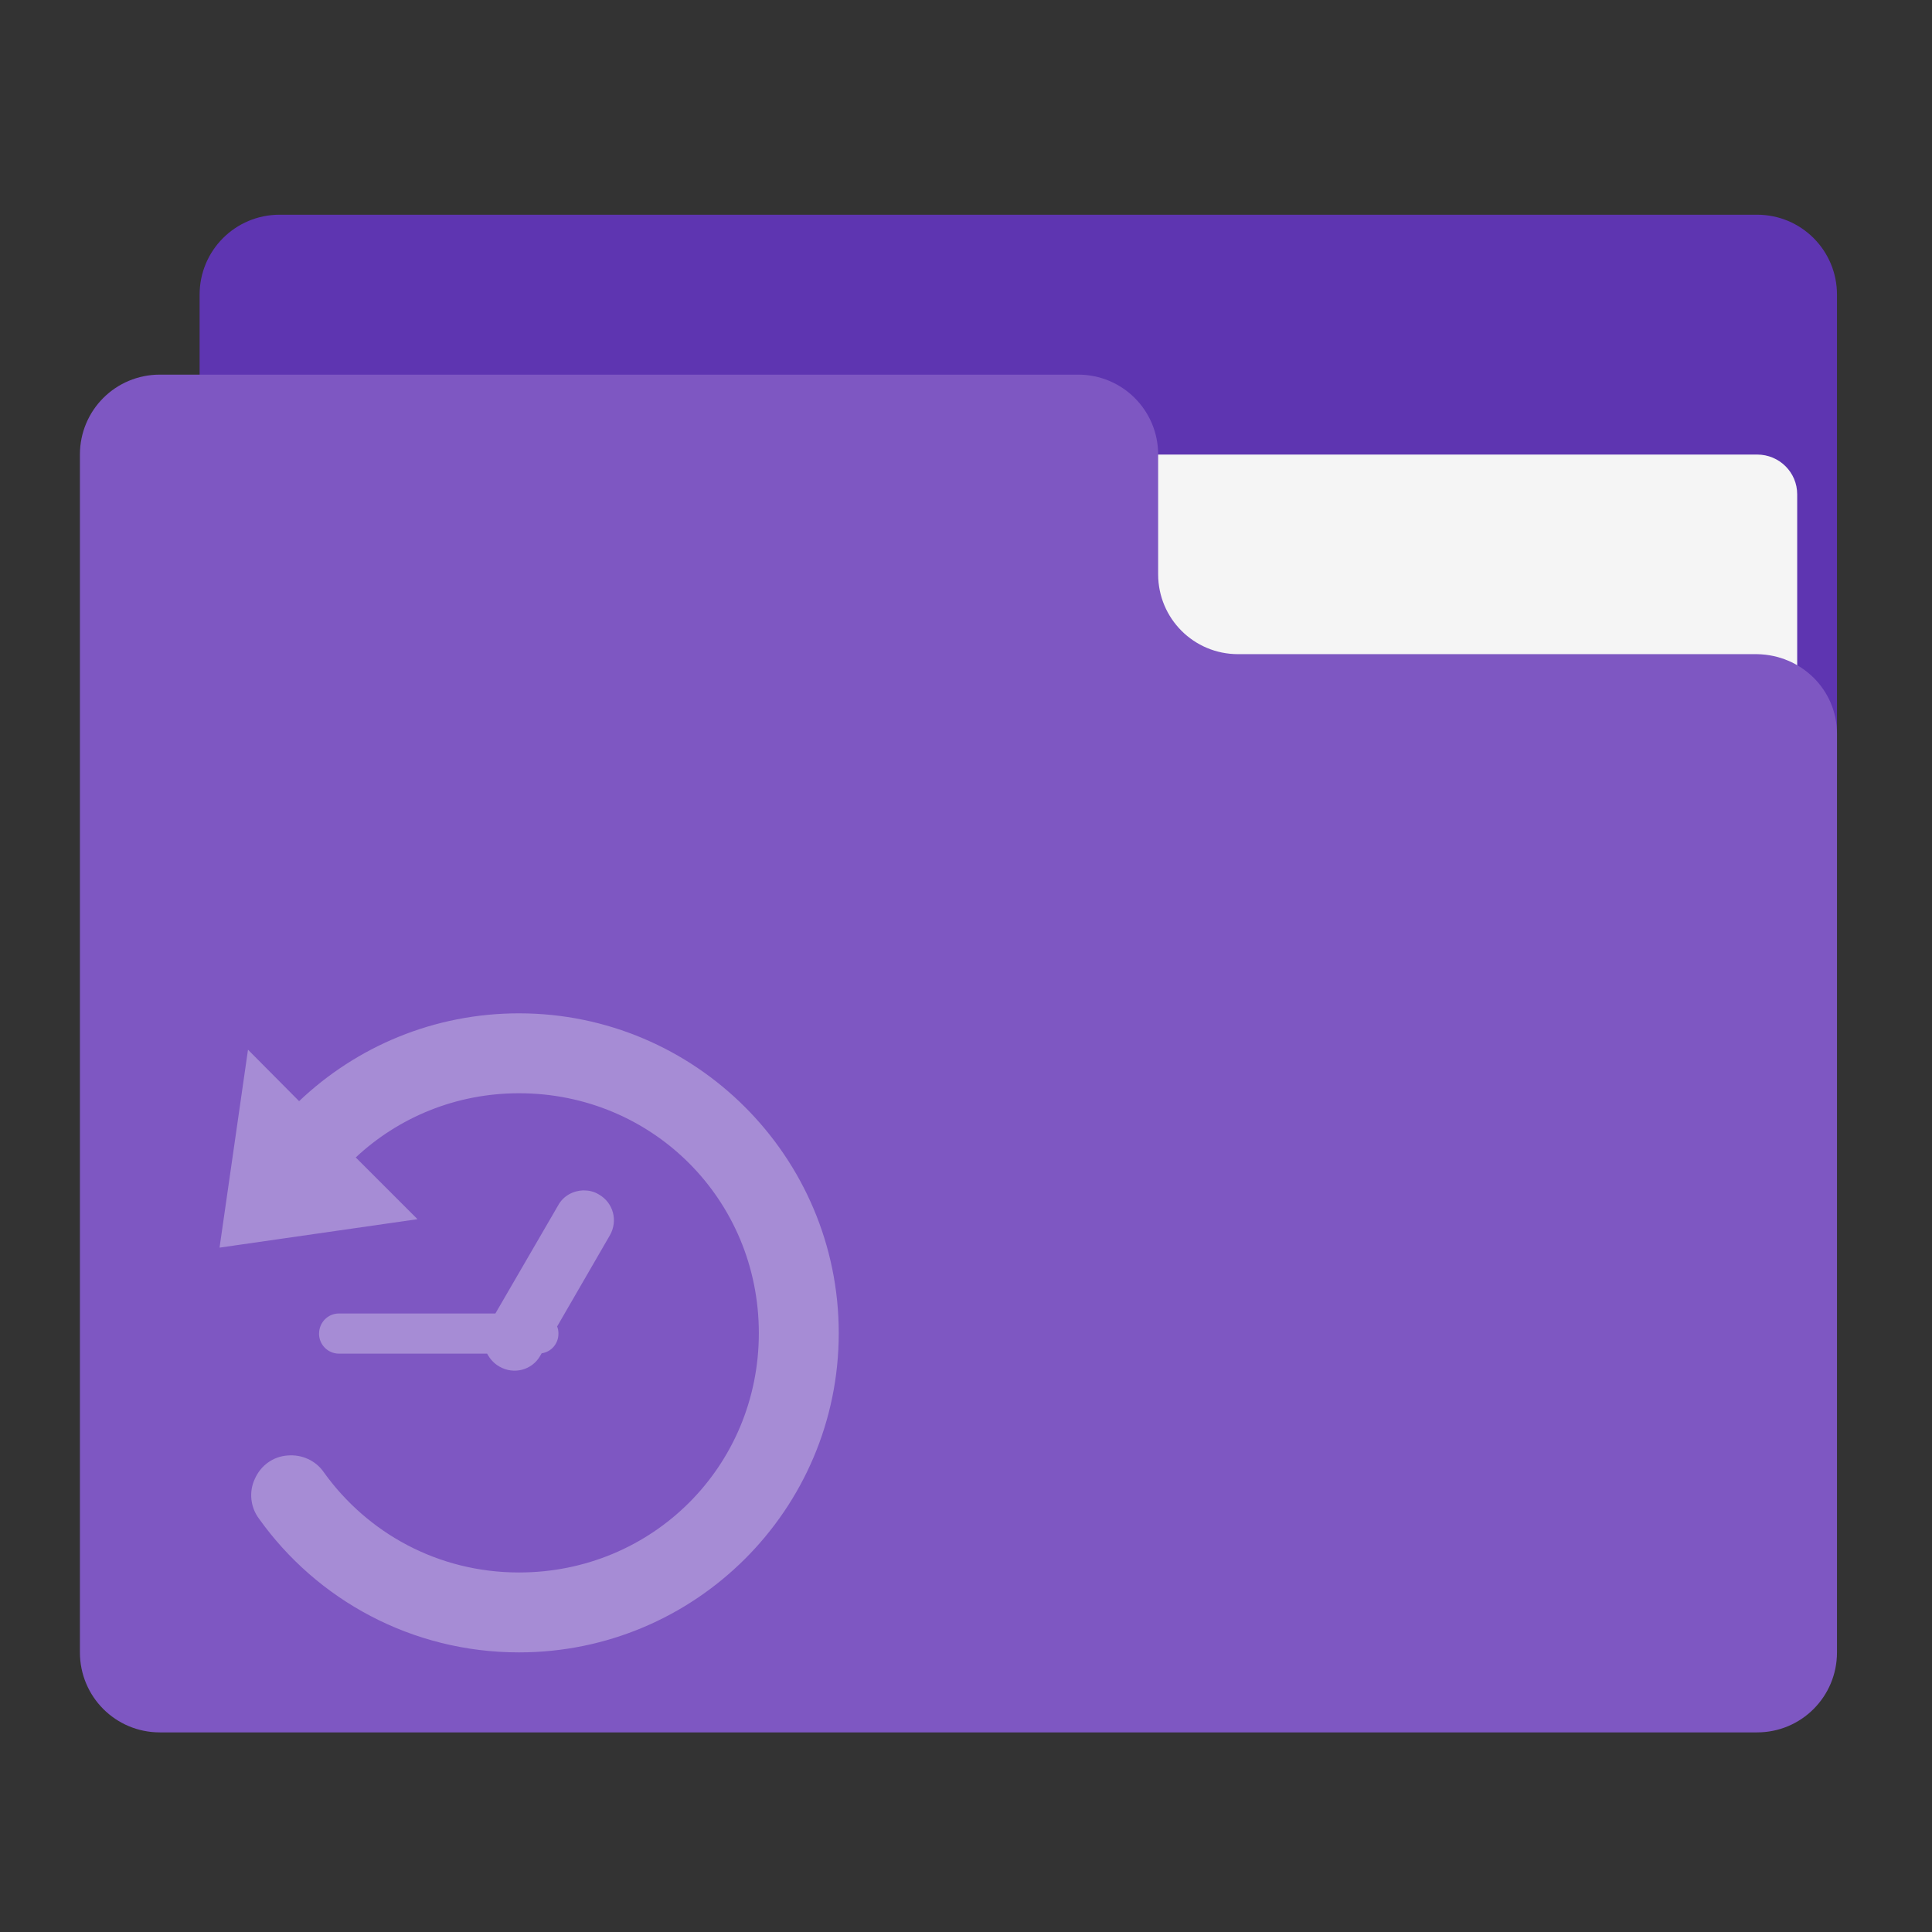 <?xml version="1.0" encoding="UTF-8"?>
<svg xmlns="http://www.w3.org/2000/svg" xmlns:xlink="http://www.w3.org/1999/xlink" width="22px" height="22px" viewBox="0 0 22 22" version="1.1">
<rect x="0" y="0" width="22" height="22" fill="#333333" stroke="none"/>
<g id="surface1">
<path style=" stroke:none;fill-rule:nonzero;fill:rgb(36.863%,20.784%,69.412%);fill-opacity:1;" d="M 3.184 2.445 L 20.008 2.445 C 20.512 2.445 20.918 2.852 20.918 3.355 L 20.918 8.812 C 20.918 9.316 20.512 9.723 20.008 9.723 L 3.184 9.723 C 2.68 9.723 2.273 9.316 2.273 8.812 L 2.273 3.355 C 2.273 2.852 2.68 2.445 3.184 2.445 Z M 3.184 2.445 "/>
<path style=" stroke:none;fill-rule:nonzero;fill:rgb(96.078%,96.078%,96.078%);fill-opacity:1;" d="M 10.914 5.176 L 20.008 5.176 C 20.262 5.176 20.465 5.379 20.465 5.629 L 20.465 8.812 C 20.465 9.062 20.262 9.266 20.008 9.266 L 10.914 9.266 C 10.664 9.266 10.461 9.062 10.461 8.812 L 10.461 5.629 C 10.461 5.379 10.664 5.176 10.914 5.176 Z M 10.914 5.176 "/>
<path style=" stroke:none;fill-rule:nonzero;fill:rgb(49.412%,34.118%,76.078%);fill-opacity:1;" d="M 1.82 4.266 C 1.316 4.266 0.91 4.672 0.91 5.176 L 0.91 18.816 C 0.91 19.32 1.316 19.727 1.82 19.727 L 20.008 19.727 C 20.512 19.727 20.918 19.32 20.918 18.816 L 20.918 8.355 C 20.918 7.855 20.512 7.457 20.008 7.449 L 14.098 7.449 C 13.594 7.449 13.188 7.043 13.188 6.539 L 13.188 5.176 C 13.188 4.672 12.781 4.266 12.277 4.266 Z M 1.82 4.266 "/>
<path style=" stroke:none;fill-rule:nonzero;fill:rgb(100%,100%,100%);fill-opacity:0.314;" d="M 5.91 11.539 C 4.941 11.539 4.059 11.918 3.406 12.539 L 2.824 11.953 L 2.5 14.207 L 4.754 13.883 L 4.051 13.18 C 4.535 12.727 5.188 12.449 5.91 12.449 C 7.43 12.449 8.641 13.66 8.641 15.18 C 8.641 16.699 7.43 17.906 5.91 17.906 C 4.988 17.906 4.184 17.457 3.688 16.766 C 3.598 16.633 3.438 16.559 3.273 16.574 C 3.109 16.586 2.969 16.688 2.902 16.84 C 2.832 16.988 2.852 17.164 2.949 17.293 C 3.609 18.219 4.691 18.816 5.91 18.816 C 7.918 18.816 9.551 17.188 9.551 15.18 C 9.551 13.172 7.918 11.539 5.91 11.539 Z M 5.91 11.539 "/>
<path style=" stroke:none;fill-rule:nonzero;fill:rgb(100%,100%,100%);fill-opacity:0.314;" d="M 6.641 13.555 C 6.527 13.559 6.414 13.617 6.355 13.727 L 5.641 14.957 L 3.859 14.957 C 3.734 14.957 3.633 15.059 3.633 15.188 C 3.633 15.312 3.734 15.414 3.859 15.414 L 5.547 15.414 C 5.578 15.473 5.625 15.527 5.688 15.562 C 5.852 15.656 6.059 15.602 6.152 15.438 L 6.168 15.41 C 6.277 15.395 6.359 15.301 6.359 15.188 C 6.359 15.156 6.355 15.129 6.344 15.105 L 6.945 14.066 C 7.039 13.902 6.984 13.695 6.82 13.602 C 6.762 13.566 6.703 13.555 6.641 13.555 Z M 6.641 13.555 "/>
</g>
</svg>
